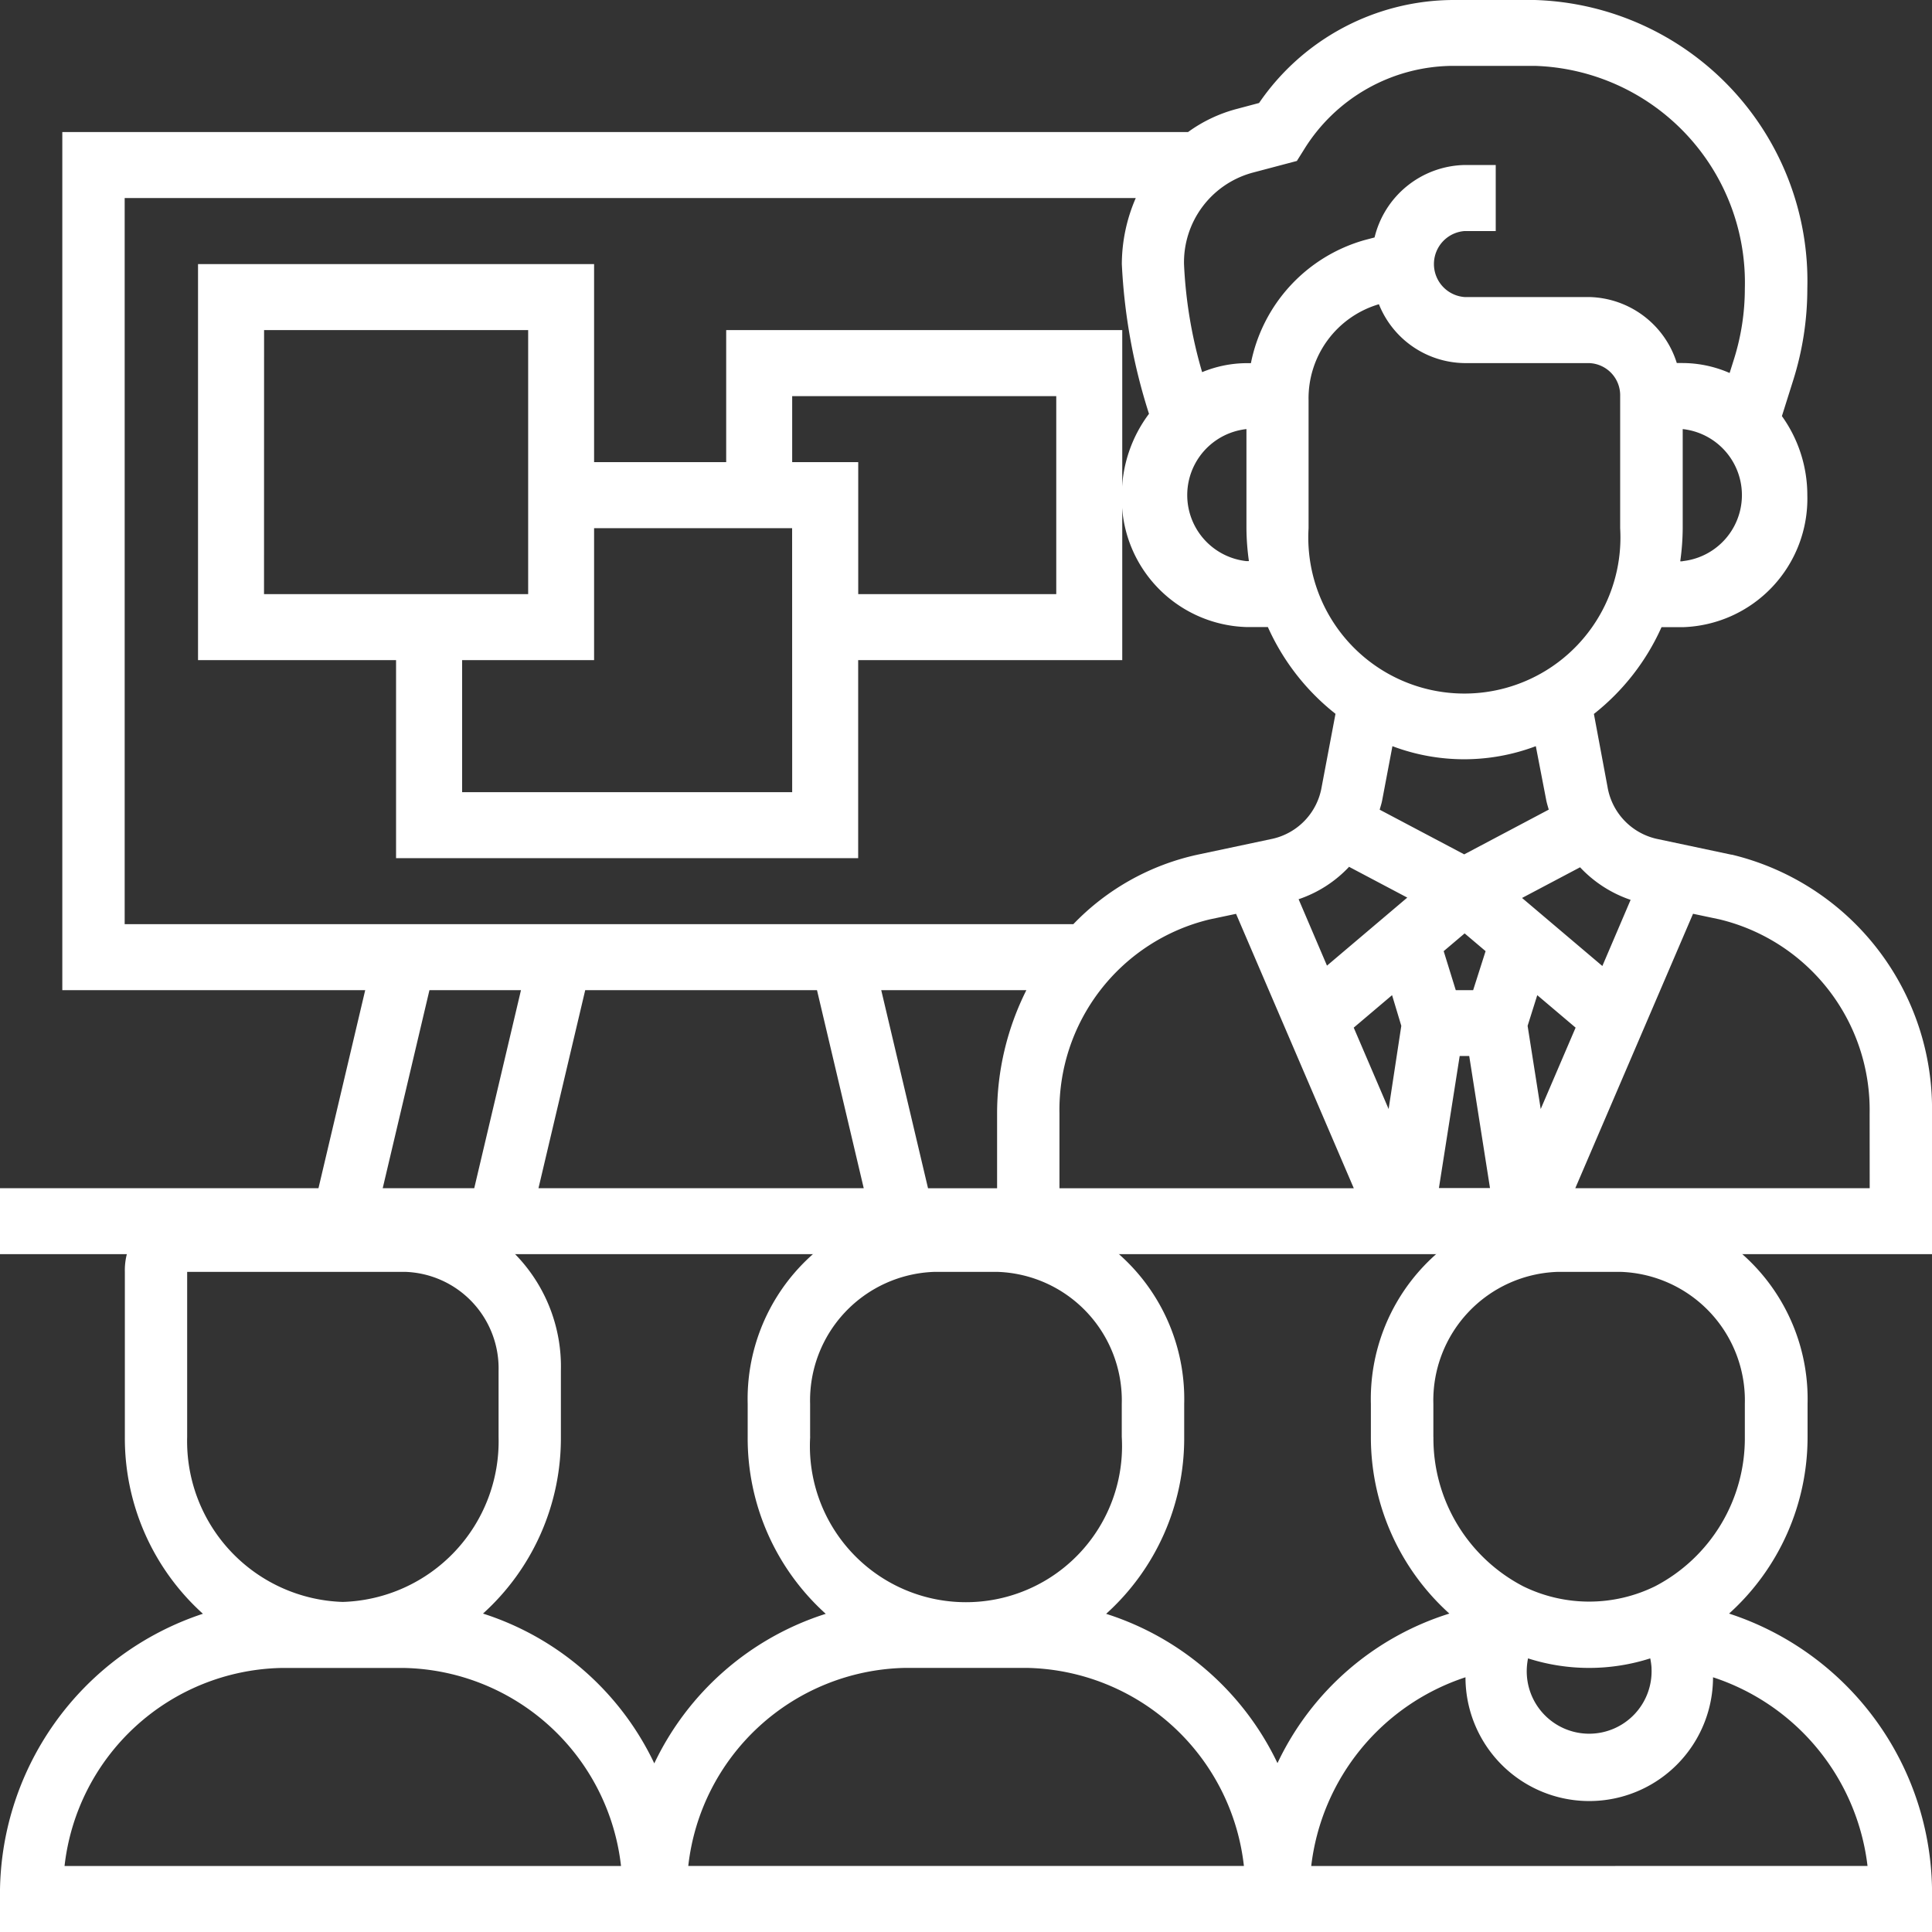 <svg xmlns="http://www.w3.org/2000/svg" id="training" width="32" height="32" viewBox="0 0 32 32">
    <rect x="0" y="0" width="32" height="32" fill="#333333" stroke="none"/>
    <defs>
        <style>
            .cls-1{fill:#fff}
        </style>
    </defs>
    <g id="Group_39">
        <path id="Path_1291" d="M29.681 15.157l-1.245-.264a1.062 1.062 0 0 1-.81-.858l-.226-1.21a3.81 3.81 0 0 0 1.12-1.437h.354A2.13 2.13 0 0 0 30.935 9.2a2.246 2.246 0 0 0-.421-1.308l.189-.6a5.039 5.039 0 0 0 .232-1.513A4.657 4.657 0 0 0 26.422 1h-1.368a3.915 3.915 0 0 0-3.2 1.706l-.376.1a2.421 2.421 0 0 0-.8.381H2.032V17.4h5.017l-.774 3.28H1v1.093h32v-2.33a4.33 4.33 0 0 0-3.319-4.288zM14.532 17.4l.774 3.28H9.919l.774-3.28zm1.064 0H18a4.553 4.553 0 0 0-.485 2.044v1.237h-1.144zm2.952 2.044a3.247 3.247 0 0 1 2.489-3.216l.436-.092 1.95 4.545h-4.875zm4.8-4.085l.961.508-1.33 1.127-.47-1.1a2.036 2.036 0 0 0 .839-.54zM25.4 17.4h-.288l-.2-.646.347-.294.347.294zm-1.19.591L24 19.369l-.578-1.348.635-.538zm.967.5h.158l.344 2.187h-.846zm1.125-.5l.16-.508.635.538-.578 1.348zM28.01 15.9l-.47 1.1-1.33-1.127.961-.508a2.047 2.047 0 0 0 .839.54zm-1.4-1.65c.01.055.028.107.042.16l-1.4.741-1.4-.74c.014-.053.031-.1.042-.16l.169-.892a3.362 3.362 0 0 0 2.375 0zm1.225-4.5a2.585 2.585 0 1 1-5.161 0V7.628a1.624 1.624 0 0 1 1.165-1.589 1.549 1.549 0 0 0 1.415.975h2.065a.533.533 0 0 1 .516.547zm1.032.547h-.037a4.064 4.064 0 0 0 .041-.547V8.107a1.1 1.1 0 0 1 0 2.187zm-7.143-6.431l.756-.2.11-.175a2.916 2.916 0 0 1 2.464-1.4h1.368A3.592 3.592 0 0 1 29.9 5.78a3.894 3.894 0 0 1-.179 1.166l-.073.232a1.958 1.958 0 0 0-.78-.165h-.095a1.555 1.555 0 0 0-1.45-1.093h-2.065a.548.548 0 0 1 0-1.093h.516V3.733h-.516a1.568 1.568 0 0 0-1.491 1.2l-.167.044a2.657 2.657 0 0 0-1.881 2.038h-.074a1.951 1.951 0 0 0-.734.149 7.535 7.535 0 0 1-.3-1.789 1.538 1.538 0 0 1 1.111-1.508zm-.079 4.241v1.64a4.064 4.064 0 0 0 .041.547h-.041a1.1 1.1 0 0 1 0-2.187zM3.065 4.28h16.747a2.763 2.763 0 0 0-.231 1.093 9.617 9.617 0 0 0 .45 2.481 2.245 2.245 0 0 0-.45 1.345 2.13 2.13 0 0 0 2.065 2.187H22a3.81 3.81 0 0 0 1.12 1.437l-.229 1.211a1.062 1.062 0 0 1-.81.858l-1.245.264a4.042 4.042 0 0 0-2.058 1.151H3.065zM8.113 17.4h1.516l-.774 3.28H7.339zm23.855 3.28h-4.876l1.95-4.545.436.092a3.248 3.248 0 0 1 2.489 3.216z" class="cls-1" transform="translate(-1 -1)"/>
        <path id="Path_1292" d="M22.308 10.093h-6.56v2.187H13.56V9H7v6.56h3.28v3.28h7.654v-3.28h4.374zm-14.214 0h4.374v4.374H8.093zm8.747 7.654h-5.467V15.56h2.186v-2.186h3.28zm4.374-3.28h-3.28V12.28h-1.094v-1.093h4.374z" class="cls-1" transform="translate(-3.72 -4.626)"/>
        <path id="Path_1293" d="M29.639 47.753a3.934 3.934 0 0 0 1.3-2.926v-.547a3.2 3.2 0 0 0-3.1-3.28h-1.033a3.2 3.2 0 0 0-3.1 3.28v.547a3.934 3.934 0 0 0 1.3 2.926 4.7 4.7 0 0 0-2.847 2.477 4.734 4.734 0 0 0-2.838-2.473 3.913 3.913 0 0 0 1.293-2.93v-.547a3.2 3.2 0 0 0-3.1-3.28h-1.03a3.2 3.2 0 0 0-3.1 3.28v.547a3.913 3.913 0 0 0 1.293 2.93 4.733 4.733 0 0 0-2.84 2.477A4.739 4.739 0 0 0 9 47.753a3.913 3.913 0 0 0 1.29-2.926v-1.094A2.663 2.663 0 0 0 7.71 41H4.1a1.065 1.065 0 0 0-1.032 1.093v2.733a3.913 3.913 0 0 0 1.293 2.93A4.894 4.894 0 0 0 1 52.481v.547h32v-.547a4.874 4.874 0 0 0-3.361-4.728zm-1.285.9a1.034 1.034 0 1 1-2.065 0 1.138 1.138 0 0 1 .02-.158 3.321 3.321 0 0 0 2.024 0 1.137 1.137 0 0 1 .022.159zm-3.613-3.827v-.546a2.13 2.13 0 0 1 2.065-2.187h1.032A2.13 2.13 0 0 1 29.9 44.28v.547a2.763 2.763 0 0 1-1.485 2.473 2.478 2.478 0 0 1-2.188 0 2.761 2.761 0 0 1-1.485-2.473zm-10.323 0v-.546a2.13 2.13 0 0 1 2.065-2.187h1.032a2.13 2.13 0 0 1 2.065 2.187v.547a2.585 2.585 0 1 1-5.161 0zm1.548 3.827h2.065a3.69 3.69 0 0 1 3.572 3.28H12.4a3.69 3.69 0 0 1 3.572-3.28zM4.1 44.827v-2.734h3.61a1.6 1.6 0 0 1 1.548 1.64v1.093a2.663 2.663 0 0 1-2.581 2.734A2.663 2.663 0 0 1 4.1 44.827zm-2.031 7.107a3.693 3.693 0 0 1 3.576-3.28H7.71a3.693 3.693 0 0 1 3.576 3.28zm20.649 0a3.752 3.752 0 0 1 2.555-3.126 2.05 2.05 0 0 0 4.1 0 3.753 3.753 0 0 1 2.559 3.125z" class="cls-1" transform="translate(-1 -21.027)"/>
    </g>
</svg>
